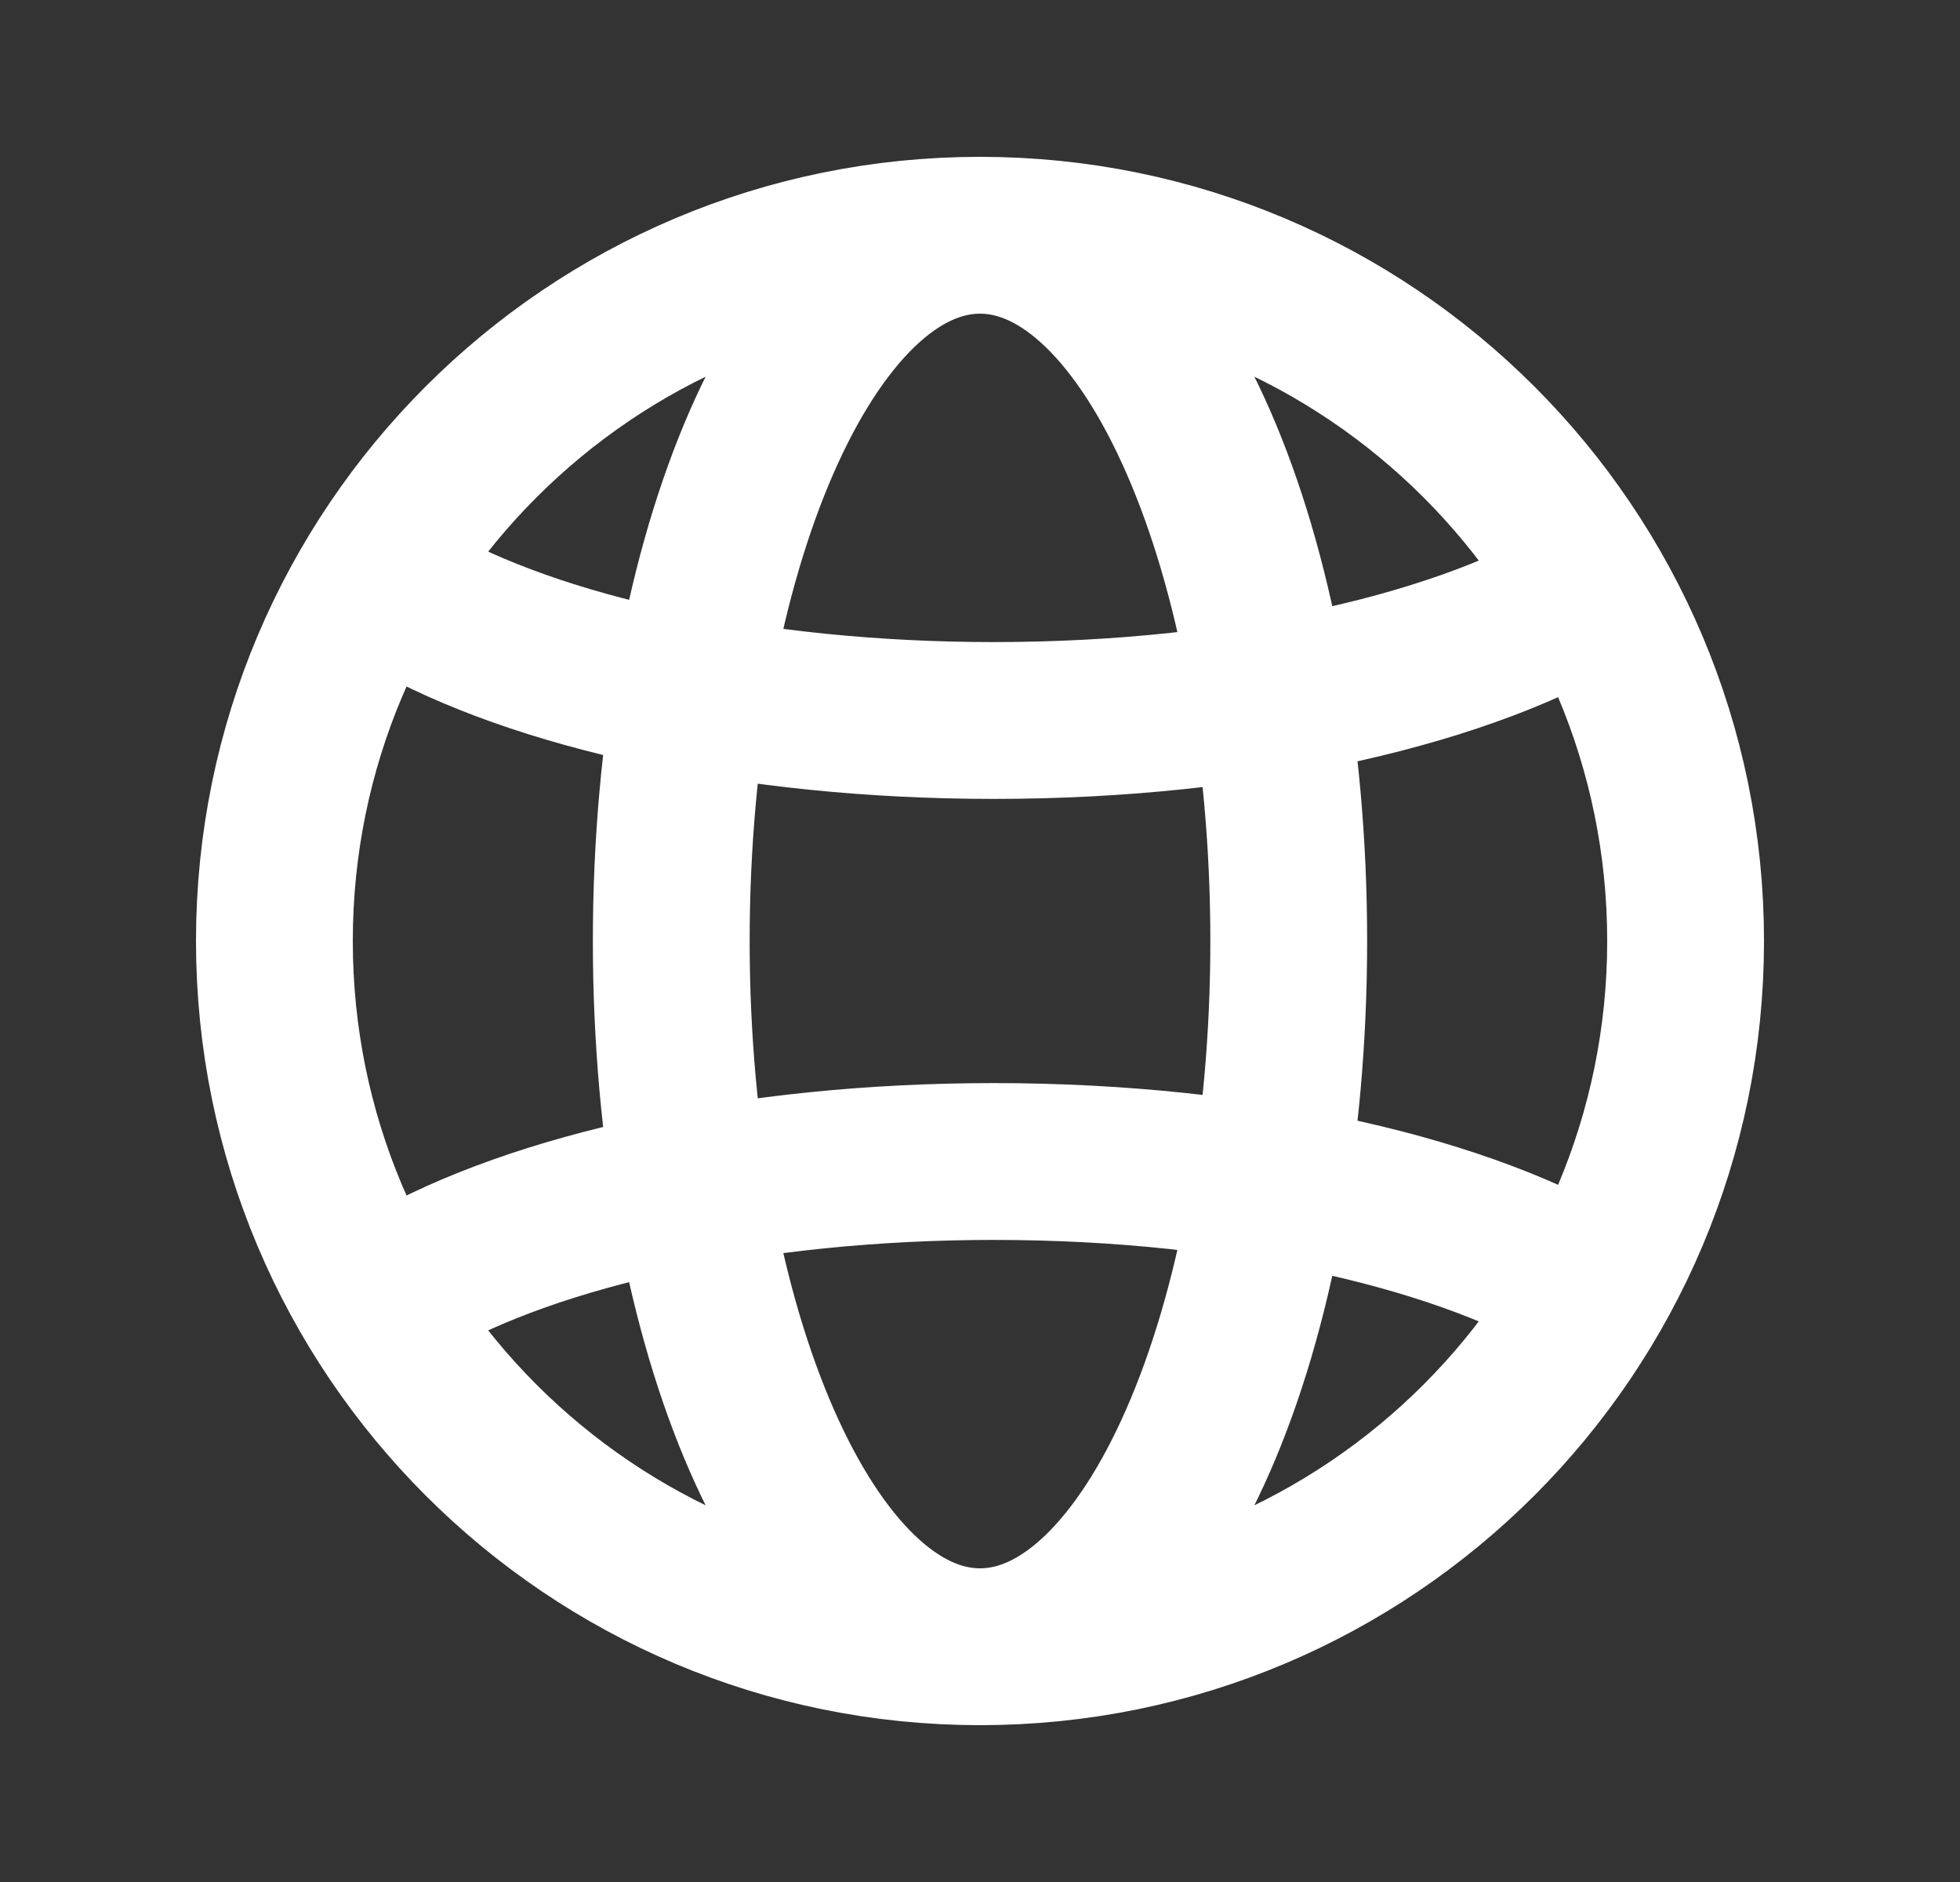 <svg width="25" height="24" viewBox="0 0 25 24" fill="none" xmlns="http://www.w3.org/2000/svg">
<rect x="0" y="0" width="25" height="24" fill="#333333" stroke="none"/>
<path d="M12.5 21C17.471 21 21.5 16.971 21.5 12C21.5 7.029 17.471 3 12.5 3M12.5 21C7.529 21 3.5 16.971 3.5 12C3.5 7.029 7.529 3 12.5 3M12.5 21C10.325 21 8.562 16.971 8.562 12C8.562 7.029 10.325 3 12.5 3M12.5 21C14.675 21 16.438 16.971 16.438 12C16.438 7.029 14.675 3 12.5 3M5.188 16.374C6.836 15.43 9.576 14.812 12.676 14.812C15.912 14.812 18.755 15.485 20.375 16.5M5.188 7.626C6.836 8.57 9.576 9.188 12.676 9.188C15.912 9.188 18.755 8.515 20.375 7.5" stroke="white" stroke-width="2"/>
</svg>
